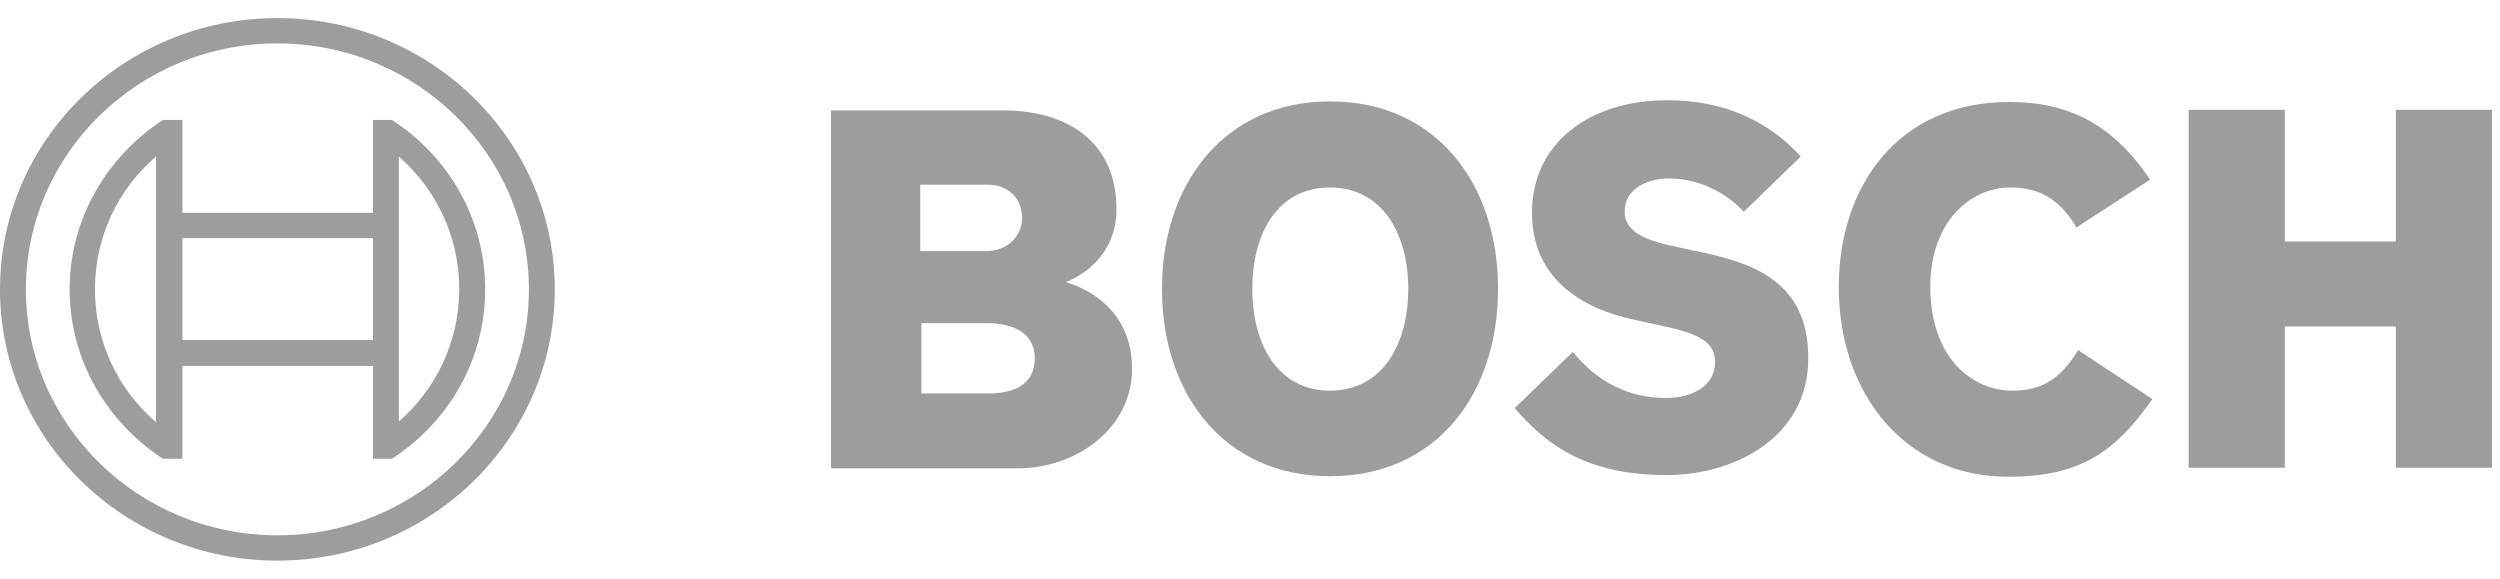 <svg width="108" height="25" viewBox="0 0 108 25" fill="none" xmlns="http://www.w3.org/2000/svg">
<g clip-path="url(#clip0_3113_8186)">
<path d="M46.044 12.184C46.044 12.184 48.232 11.455 48.232 9.024C48.232 6.179 46.169 4.769 43.334 4.769H35.901V20.232H43.981C46.467 20.232 48.904 18.53 48.904 15.928C48.904 12.841 46.044 12.209 46.044 12.184ZM39.779 7.978H42.663C43.558 7.978 44.155 8.562 44.155 9.437C44.155 10.118 43.608 10.847 42.589 10.847H39.754V7.978H39.779ZM42.688 16.998H39.804V13.959H42.613C44.031 13.959 44.702 14.567 44.702 15.466C44.702 16.585 43.856 16.998 42.688 16.998Z" fill="#9C9D9E"/>
<path d="M57.456 4.38C52.882 4.38 50.197 7.954 50.197 12.476C50.197 17.022 52.882 20.572 57.456 20.572C62.056 20.572 64.716 17.022 64.716 12.476C64.716 7.954 62.056 4.38 57.456 4.38ZM57.456 16.876C55.219 16.876 54.1 14.907 54.1 12.476C54.1 10.045 55.219 8.099 57.456 8.099C59.694 8.099 60.837 10.069 60.837 12.476C60.837 14.907 59.694 16.876 57.456 16.876Z" fill="#9C9D9E"/>
<path d="M73.144 10.822L72.596 10.701C71.254 10.433 70.185 10.093 70.185 9.145C70.185 8.124 71.205 7.71 72.099 7.71C73.417 7.71 74.585 8.342 75.332 9.145L77.793 6.762C76.674 5.522 74.859 4.331 72.025 4.331C68.693 4.331 66.182 6.154 66.182 9.193C66.182 11.965 68.221 13.326 70.707 13.837L71.254 13.959C73.318 14.372 74.089 14.688 74.089 15.661C74.089 16.584 73.243 17.192 71.95 17.192C70.409 17.192 69.016 16.536 67.948 15.199L65.436 17.63C66.828 19.259 68.594 20.523 71.999 20.523C74.959 20.523 78.116 18.87 78.116 15.49C78.141 11.965 75.406 11.284 73.144 10.822Z" fill="#9C9D9E"/>
<path d="M86.943 16.877C85.203 16.877 83.388 15.466 83.388 12.379C83.388 9.631 85.078 8.1 86.844 8.1C88.236 8.1 89.056 8.732 89.703 9.826L92.885 7.759C91.293 5.401 89.404 4.404 86.794 4.404C82.02 4.404 79.435 8.027 79.435 12.403C79.435 16.998 82.294 20.596 86.744 20.596C89.877 20.596 91.369 19.527 92.985 17.241L89.777 15.126C89.131 16.147 88.435 16.877 86.943 16.877Z" fill="#9C9D9E"/>
<path d="M103.501 4.744V10.433H98.703V4.744H94.551V20.207H98.703V14.104H103.501V20.207H107.653V4.744H103.501Z" fill="#9C9D9E"/>
<path d="M11.983 0.781C5.37 0.781 0 6.033 0 12.5C0 18.967 5.37 24.219 11.983 24.219C18.597 24.219 23.967 18.967 23.967 12.5C23.967 6.033 18.597 0.781 11.983 0.781ZM11.983 23.125C5.992 23.125 1.119 18.359 1.119 12.5C1.119 6.641 5.992 1.875 11.983 1.875C17.975 1.875 22.848 6.641 22.848 12.5C22.848 18.359 17.975 23.125 11.983 23.125Z" fill="#9C9D9E"/>
<path d="M16.931 5.182H16.111V9.194H7.881V5.182H7.036C4.624 6.762 3.008 9.437 3.008 12.5C3.008 15.563 4.624 18.238 7.036 19.818H7.881V15.807H16.111V19.818H16.931C19.368 18.238 20.959 15.563 20.959 12.5C20.959 9.437 19.368 6.762 16.931 5.182ZM6.738 18.238C5.072 16.803 4.102 14.737 4.102 12.5C4.102 10.263 5.072 8.197 6.738 6.762V18.238ZM16.111 14.688H7.881V10.288H16.111C16.111 10.312 16.111 14.688 16.111 14.688ZM17.23 18.213V15.782V9.194V6.762C18.87 8.197 19.84 10.263 19.84 12.476C19.84 14.713 18.87 16.779 17.23 18.213Z" fill="#9C9D9E"/>
</g>
<defs>
<clipPath id="clip0_3113_8186">
<rect width="108" height="25" fill="white"/>
</clipPath>
</defs>
</svg>

